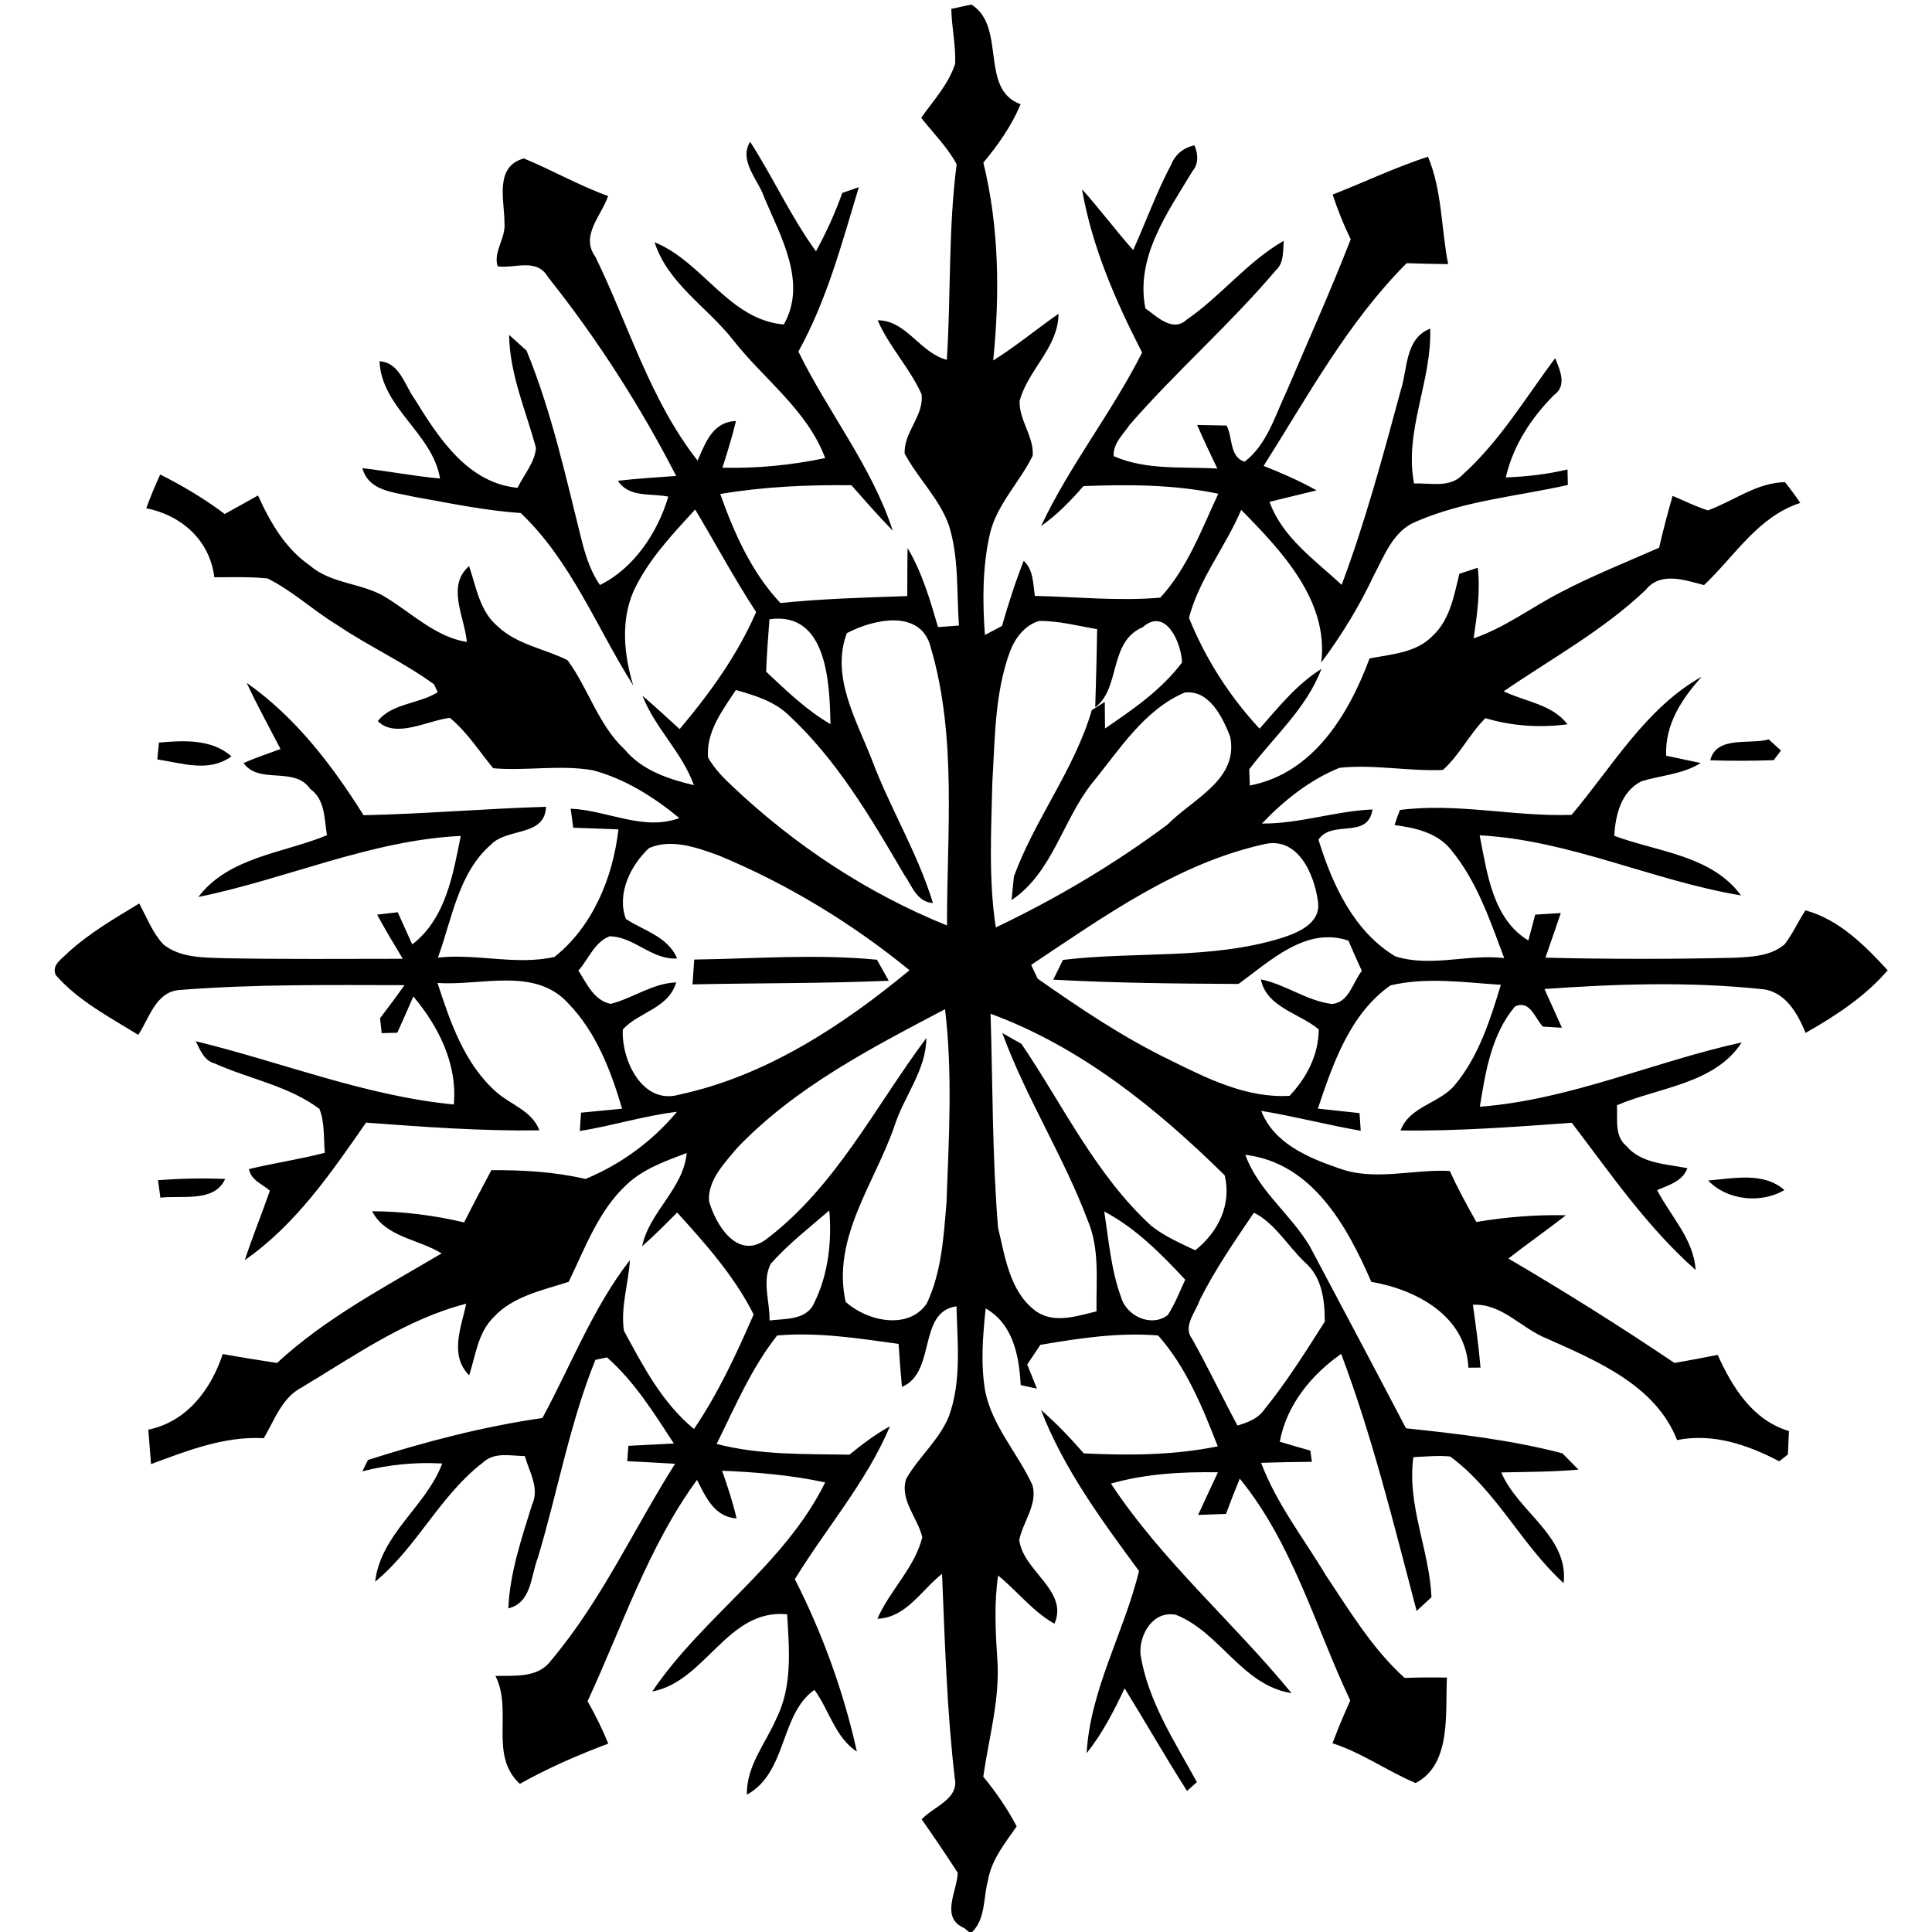 <?xml version="1.0" encoding="UTF-8" ?>
<!DOCTYPE svg PUBLIC "-//W3C//DTD SVG 1.1//EN" "http://www.w3.org/Graphics/SVG/1.1/DTD/svg11.dtd">
<svg width="225pt" height="225pt" viewBox="0 0 225 225" version="1.1" xmlns="http://www.w3.org/2000/svg">
<g id="#ffffffff">
</g>
<g id="#000000ff">
<path fill="#000000" opacity="1.00" d=" M 110.79 1.03 C 111.37 0.90 112.55 0.65 113.13 0.53 C 117.25 3.11 114.02 10.40 118.86 12.14 C 117.81 14.64 116.25 16.87 114.52 18.94 C 116.37 26.49 116.44 34.28 115.67 41.98 C 118.32 40.33 120.72 38.32 123.28 36.54 C 123.23 40.51 119.74 43.03 118.75 46.67 C 118.64 48.90 120.42 50.81 120.27 53.06 C 118.77 56.15 116.15 58.67 115.31 62.06 C 114.40 65.95 114.42 69.99 114.70 73.95 C 115.20 73.69 116.19 73.16 116.69 72.90 C 117.43 70.34 118.24 67.79 119.22 65.31 C 120.37 66.38 120.30 67.98 120.52 69.40 C 125.38 69.50 130.27 70.03 135.13 69.60 C 138.26 66.21 139.94 61.66 141.88 57.50 C 136.72 56.42 131.43 56.41 126.18 56.61 C 124.69 58.32 123.10 59.96 121.24 61.27 C 124.56 54.21 129.49 48.04 133.01 41.06 C 129.92 35.04 127.17 28.74 126.01 22.04 C 128.08 24.33 129.91 26.83 131.97 29.12 C 133.47 25.81 134.69 22.37 136.40 19.16 C 136.87 17.97 137.86 17.18 139.11 16.93 C 139.51 17.90 139.63 19.01 138.91 19.88 C 136.00 24.71 132.20 29.94 133.39 35.91 C 134.70 36.84 136.57 38.74 138.17 37.25 C 142.20 34.49 145.24 30.49 149.51 28.04 C 149.39 29.22 149.57 30.56 148.61 31.45 C 143.27 37.76 137.00 43.22 131.57 49.46 C 130.81 50.58 129.60 51.66 129.70 53.12 C 133.49 54.80 137.74 54.32 141.77 54.57 C 140.96 52.88 140.16 51.20 139.42 49.49 C 140.28 49.50 141.99 49.54 142.85 49.56 C 143.57 50.89 143.16 53.23 144.95 53.77 C 147.56 51.77 148.49 48.41 149.85 45.55 C 152.35 39.67 154.99 33.84 157.30 27.87 C 156.49 26.18 155.78 24.45 155.20 22.66 C 158.90 21.21 162.51 19.49 166.30 18.25 C 167.96 22.18 167.83 26.60 168.65 30.76 C 167.04 30.74 165.43 30.71 163.82 30.65 C 156.96 37.51 152.31 46.14 147.16 54.26 C 149.27 55.09 151.35 56.00 153.33 57.11 C 151.50 57.56 149.67 57.99 147.85 58.44 C 149.34 62.60 153.13 65.21 156.25 68.11 C 159.02 60.71 161.07 53.07 163.13 45.46 C 163.95 42.95 163.60 39.44 166.56 38.27 C 166.77 44.38 163.50 50.18 164.68 56.31 C 166.58 56.22 168.85 56.87 170.33 55.29 C 174.65 51.40 177.66 46.34 181.11 41.71 C 181.67 43.09 182.53 44.93 180.97 46.01 C 178.32 48.68 176.22 51.89 175.36 55.60 C 177.78 55.51 180.19 55.24 182.55 54.67 C 182.56 55.12 182.58 56.02 182.59 56.48 C 176.69 57.81 170.53 58.30 164.93 60.74 C 162.28 61.79 161.25 64.65 160.01 66.98 C 158.32 70.58 156.25 73.98 153.87 77.16 C 154.77 69.95 149.23 64.13 144.55 59.38 C 142.74 63.66 139.62 67.47 138.47 71.96 C 140.38 76.71 143.20 81.11 146.69 84.86 C 148.90 82.36 151.02 79.69 153.89 77.90 C 152.17 82.48 148.37 85.77 145.49 89.59 C 145.50 90.06 145.54 91.01 145.55 91.48 C 152.94 90.08 157.08 83.19 159.50 76.68 C 162.04 76.19 164.99 76.03 166.87 74.02 C 168.88 72.15 169.33 69.35 169.96 66.82 C 170.49 66.64 171.56 66.30 172.10 66.12 C 172.41 68.88 172.02 71.62 171.62 74.34 C 175.24 73.11 178.30 70.76 181.68 69.02 C 185.42 67.05 189.35 65.49 193.22 63.79 C 193.68 61.76 194.22 59.75 194.79 57.75 C 196.15 58.32 197.48 58.99 198.90 59.44 C 201.89 58.35 204.58 56.21 207.88 56.15 C 208.50 56.93 209.10 57.74 209.66 58.57 C 204.71 60.18 202.04 64.76 198.45 68.14 C 196.21 67.56 193.39 66.53 191.66 68.70 C 186.72 73.40 180.71 76.68 175.12 80.51 C 177.62 81.72 180.76 82.01 182.55 84.35 C 179.35 84.78 176.09 84.56 172.99 83.64 C 171.14 85.47 169.98 87.94 168.04 89.67 C 164.02 89.84 160.00 88.99 155.99 89.42 C 152.52 90.83 149.53 93.22 146.96 95.91 C 151.32 95.95 155.50 94.45 159.84 94.27 C 159.30 97.81 155.13 95.40 153.55 97.79 C 155.14 102.97 157.66 108.48 162.49 111.37 C 166.59 112.69 170.96 111.08 175.18 111.58 C 173.54 107.22 172.02 102.65 169.01 99.00 C 167.42 96.98 164.83 96.40 162.41 96.09 C 162.59 95.49 162.80 94.91 163.04 94.33 C 169.70 93.47 176.35 95.13 183.02 94.90 C 187.75 89.32 191.65 82.46 198.19 78.80 C 195.86 81.39 193.89 84.35 194.04 88.01 C 195.04 88.22 197.05 88.65 198.06 88.86 C 195.96 90.19 193.44 90.28 191.13 91.00 C 188.78 92.22 188.13 94.91 188.00 97.34 C 193.05 99.22 199.32 99.60 202.76 104.28 C 192.48 102.57 182.81 97.84 172.32 97.28 C 173.19 101.64 173.82 107.01 177.99 109.53 C 178.19 108.78 178.59 107.27 178.79 106.52 C 179.78 106.45 180.77 106.39 181.77 106.33 C 181.19 108.07 180.57 109.80 179.98 111.53 C 187.30 111.71 194.62 111.71 201.95 111.54 C 203.97 111.44 206.23 111.36 207.84 109.97 C 208.79 108.74 209.41 107.31 210.26 106.02 C 214.16 107.07 217.17 110.10 219.84 113.00 C 217.20 116.07 213.78 118.30 210.28 120.29 C 209.32 117.97 207.88 115.38 205.06 115.18 C 196.70 114.31 188.24 114.58 179.87 115.18 C 180.54 116.68 181.23 118.18 181.90 119.69 C 181.34 119.66 180.24 119.59 179.69 119.56 C 178.73 118.57 178.19 116.40 176.43 117.22 C 173.69 120.47 173.00 124.83 172.34 128.89 C 182.87 128.08 192.61 123.64 202.84 121.40 C 199.70 126.25 193.21 126.61 188.31 128.72 C 188.40 130.34 187.99 132.28 189.41 133.47 C 191.17 135.53 194.06 135.55 196.52 136.05 C 195.93 137.59 194.35 138.01 192.99 138.60 C 194.56 141.66 197.25 144.30 197.47 147.90 C 191.85 142.94 187.57 136.69 183.05 130.76 C 176.42 131.23 169.77 131.75 163.11 131.65 C 164.16 128.82 167.64 128.53 169.44 126.35 C 172.21 123.02 173.55 118.78 174.79 114.69 C 170.53 114.42 166.11 113.76 161.93 114.76 C 157.22 118.07 155.23 123.87 153.48 129.11 C 155.09 129.28 156.71 129.45 158.33 129.63 C 158.36 130.15 158.44 131.17 158.47 131.69 C 154.59 131.01 150.77 130.01 146.88 129.37 C 148.36 133.16 152.33 134.82 155.90 136.05 C 160.09 137.60 164.53 136.14 168.84 136.37 C 169.77 138.40 170.83 140.37 171.94 142.31 C 175.39 141.73 178.87 141.45 182.36 141.53 C 180.17 143.25 177.87 144.84 175.67 146.57 C 182.24 150.42 188.69 154.47 195.01 158.73 C 196.68 158.43 198.36 158.13 200.04 157.79 C 201.76 161.58 204.10 165.39 208.34 166.66 C 208.30 167.57 208.26 168.48 208.22 169.39 C 207.97 169.59 207.46 169.99 207.21 170.18 C 203.54 168.26 199.50 166.87 195.31 167.71 C 192.82 161.33 185.99 158.51 180.18 155.90 C 177.20 154.75 174.96 151.78 171.53 151.95 C 171.88 154.38 172.21 156.82 172.42 159.27 L 171.01 159.28 C 170.72 153.25 164.98 150.20 159.70 149.28 C 156.89 142.81 152.83 135.42 145.03 134.49 C 146.54 138.68 150.34 141.41 152.56 145.18 C 156.29 152.23 160.05 159.27 163.74 166.34 C 169.85 166.98 175.99 167.70 181.95 169.25 C 182.42 169.72 183.36 170.67 183.83 171.15 C 180.84 171.42 177.84 171.41 174.84 171.48 C 176.77 176.06 182.72 178.92 182.10 184.37 C 177.20 179.92 174.27 173.57 168.88 169.62 C 167.45 169.49 166.02 169.63 164.60 169.70 C 163.83 175.27 166.47 180.51 166.71 186.01 C 166.27 186.41 165.41 187.21 164.98 187.61 C 162.33 177.56 159.86 167.41 156.19 157.67 C 152.69 160.14 149.85 163.60 149.04 167.90 C 150.22 168.26 151.41 168.60 152.60 168.94 C 152.64 169.27 152.73 169.92 152.78 170.24 C 150.81 170.26 148.84 170.29 146.87 170.36 C 148.66 175.13 151.84 179.16 154.43 183.49 C 157.21 187.65 159.84 192.03 163.58 195.41 C 165.22 195.35 166.86 195.34 168.51 195.37 C 168.30 199.43 169.07 205.49 164.86 207.65 C 161.57 206.27 158.61 204.12 155.18 203.02 C 155.82 201.33 156.51 199.67 157.25 198.04 C 153.15 189.35 150.54 179.74 144.38 172.20 C 143.82 173.56 143.29 174.93 142.78 176.31 C 141.97 176.34 140.34 176.40 139.53 176.43 C 140.29 174.77 141.07 173.12 141.84 171.46 C 137.65 171.40 133.43 171.62 129.38 172.78 C 135.32 181.78 143.60 188.88 150.41 197.18 C 144.68 196.30 142.10 190.10 136.95 188.06 C 134.28 187.52 132.64 190.37 132.82 192.68 C 133.69 198.13 136.80 202.80 139.39 207.55 C 139.00 207.89 138.62 208.23 138.24 208.57 C 135.73 204.64 133.42 200.58 130.97 196.62 C 129.73 199.27 128.38 201.88 126.55 204.18 C 126.96 196.78 130.91 190.11 132.65 182.96 C 128.32 177.08 123.87 171.05 121.23 164.19 C 123.02 165.75 124.66 167.47 126.22 169.26 C 131.43 169.51 136.69 169.49 141.82 168.44 C 140.05 163.90 138.14 159.21 134.88 155.53 C 130.28 155.15 125.69 155.85 121.16 156.62 C 120.65 157.38 120.14 158.14 119.63 158.91 C 119.91 159.61 120.47 161.01 120.76 161.72 C 120.28 161.62 119.34 161.41 118.87 161.31 C 118.69 157.93 118.00 154.20 114.79 152.38 C 114.46 155.56 114.19 158.81 114.73 161.99 C 115.55 166.10 118.54 169.24 120.24 172.96 C 120.87 175.19 119.14 177.21 118.70 179.34 C 119.14 182.97 124.49 185.25 122.80 189.10 C 120.27 187.67 118.47 185.30 116.24 183.48 C 115.77 186.67 115.93 189.89 116.14 193.09 C 116.50 197.77 115.17 202.32 114.51 206.91 C 115.99 208.71 117.32 210.63 118.40 212.70 C 117.05 214.65 115.46 216.58 115.06 218.99 C 114.50 221.01 114.81 223.40 113.22 225.00 L 112.85 225.00 L 112.29 224.54 C 109.47 223.33 111.46 220.28 111.54 218.10 C 110.17 216.00 108.78 213.92 107.34 211.88 C 108.68 210.40 111.72 209.54 111.19 207.07 C 110.27 199.18 110.04 191.23 109.71 183.29 C 107.32 185.16 105.53 188.41 102.18 188.52 C 103.63 185.20 106.53 182.58 107.41 179.02 C 106.87 176.74 104.74 174.67 105.54 172.22 C 106.99 169.67 109.38 167.71 110.50 164.96 C 112.00 160.86 111.50 156.40 111.39 152.13 C 106.82 152.79 109.08 159.81 105.04 161.52 C 104.88 159.85 104.76 158.18 104.65 156.51 C 99.97 155.86 95.24 155.12 90.51 155.53 C 87.50 159.33 85.60 163.85 83.46 168.16 C 88.51 169.48 93.76 169.32 98.93 169.41 C 100.42 168.19 101.96 167.03 103.65 166.10 C 100.91 172.58 96.22 177.95 92.57 183.91 C 95.79 190.25 98.26 197.05 99.79 203.99 C 97.24 202.31 96.57 199.15 94.85 196.80 C 90.82 199.62 91.69 206.44 86.98 209.01 C 86.91 205.64 89.19 203.01 90.45 200.07 C 92.30 196.34 91.91 192.02 91.67 188.00 C 84.71 187.30 82.18 195.84 75.96 196.99 C 81.87 188.25 91.39 182.23 96.10 172.64 C 92.15 171.79 88.13 171.45 84.10 171.28 C 84.73 173.11 85.35 174.94 85.78 176.84 C 83.16 176.65 82.20 174.33 81.17 172.35 C 75.48 180.15 72.46 189.43 68.43 198.12 C 69.33 199.72 70.15 201.36 70.84 203.06 C 67.30 204.39 63.83 205.90 60.54 207.75 C 56.90 204.38 59.76 199.24 57.70 195.18 C 59.92 195.12 62.64 195.45 64.14 193.42 C 70.01 186.48 73.78 178.11 78.62 170.47 C 76.76 170.36 74.91 170.26 73.05 170.17 C 73.08 169.72 73.15 168.83 73.18 168.38 C 74.94 168.29 76.71 168.20 78.48 168.11 C 76.16 164.56 73.89 160.90 70.69 158.08 C 70.35 158.15 69.68 158.30 69.34 158.37 C 66.34 165.79 64.94 173.76 62.64 181.41 C 61.81 183.51 61.93 186.65 59.20 187.31 C 59.38 183.14 60.74 179.19 61.96 175.24 C 62.87 173.31 61.63 171.40 61.12 169.57 C 59.47 169.56 57.58 169.06 56.24 170.33 C 51.23 174.16 48.55 180.21 43.69 184.20 C 44.35 178.62 49.62 175.46 51.50 170.44 C 48.37 170.26 45.23 170.57 42.20 171.35 C 42.36 171.02 42.69 170.36 42.85 170.03 C 49.49 167.91 56.25 166.14 63.17 165.14 C 66.50 158.99 69.05 152.30 73.36 146.75 C 73.19 149.49 72.26 152.23 72.66 154.97 C 74.88 159.08 77.13 163.40 80.82 166.42 C 83.65 162.26 85.76 157.68 87.77 153.08 C 85.52 148.62 82.19 144.88 78.86 141.21 C 77.53 142.55 76.20 143.90 74.78 145.14 C 75.64 141.08 79.59 138.46 79.97 134.28 C 77.53 135.21 74.96 136.10 73.02 137.92 C 69.70 140.97 68.15 145.33 66.23 149.28 C 63.18 150.28 59.76 150.93 57.49 153.40 C 55.66 155.18 55.39 157.87 54.64 160.17 C 52.30 157.82 53.72 154.57 54.30 151.83 C 47.30 153.62 41.28 157.90 35.16 161.57 C 32.81 162.78 31.99 165.37 30.72 167.49 C 26.11 167.24 21.83 168.94 17.59 170.51 C 17.48 169.17 17.37 167.83 17.27 166.50 C 21.77 165.57 24.57 161.83 25.94 157.69 C 28.04 158.07 30.15 158.41 32.26 158.73 C 37.96 153.47 44.82 149.89 51.43 145.97 C 48.76 144.31 44.88 144.08 43.34 141.06 C 46.95 141.08 50.54 141.53 54.05 142.36 C 55.08 140.32 56.15 138.30 57.22 136.28 C 60.90 136.25 64.59 136.47 68.19 137.30 C 72.32 135.59 75.98 132.91 78.84 129.48 C 75.01 129.94 71.32 131.11 67.52 131.72 C 67.56 131.19 67.63 130.12 67.67 129.58 C 69.26 129.43 70.85 129.28 72.45 129.12 C 71.15 124.70 69.42 120.18 66.16 116.83 C 62.27 112.56 55.97 114.85 50.95 114.47 C 52.44 119.04 54.08 123.88 57.78 127.16 C 59.46 128.66 61.96 129.35 62.82 131.64 C 56.08 131.74 49.35 131.24 42.63 130.74 C 38.57 136.58 34.44 142.63 28.51 146.75 C 29.40 144.03 30.49 141.38 31.43 138.67 C 30.55 137.89 29.21 137.44 29.00 136.15 C 31.93 135.44 34.91 135.02 37.83 134.25 C 37.67 132.54 37.84 130.76 37.20 129.14 C 33.60 126.45 29.06 125.67 25.03 123.86 C 23.76 123.53 23.32 122.30 22.80 121.26 C 32.81 123.70 42.54 127.63 52.85 128.63 C 53.28 123.92 51.09 119.56 48.14 116.05 C 47.53 117.46 46.90 118.87 46.27 120.27 C 45.81 120.28 44.90 120.31 44.45 120.32 C 44.40 119.88 44.30 119.02 44.26 118.58 C 45.23 117.32 46.18 116.03 47.11 114.73 C 38.36 114.72 29.58 114.60 20.85 115.30 C 18.13 115.53 17.39 118.59 16.10 120.52 C 12.75 118.44 9.12 116.57 6.49 113.55 C 5.97 112.34 7.24 111.66 7.94 110.92 C 10.42 108.65 13.35 106.96 16.21 105.22 C 17.10 106.84 17.76 108.64 19.04 110.00 C 21.01 111.55 23.63 111.51 26.02 111.59 C 32.98 111.73 39.94 111.66 46.91 111.66 C 45.88 109.96 44.86 108.26 43.92 106.52 C 44.52 106.45 45.72 106.31 46.32 106.24 C 46.88 107.49 47.45 108.74 48.01 109.99 C 51.91 106.98 52.75 101.88 53.66 97.35 C 43.13 97.86 33.34 102.38 23.10 104.46 C 26.65 99.79 33.00 99.37 38.08 97.27 C 37.75 95.38 37.89 93.12 36.13 91.88 C 34.28 89.18 30.18 91.42 28.36 88.86 C 29.77 88.25 31.23 87.76 32.67 87.23 C 31.34 84.67 29.95 82.14 28.73 79.53 C 34.41 83.51 38.69 89.12 42.34 94.94 C 49.43 94.79 56.50 94.17 63.59 93.96 C 63.46 97.47 59.09 96.37 57.18 98.36 C 53.38 101.66 52.65 107.02 51.00 111.52 C 55.51 111.03 60.16 112.45 64.58 111.44 C 69.04 107.89 71.40 102.15 72.02 96.59 C 70.26 96.51 68.51 96.46 66.76 96.40 C 66.69 95.84 66.54 94.73 66.46 94.18 C 70.70 94.35 74.94 96.83 79.12 95.27 C 76.14 92.82 72.79 90.70 69.03 89.70 C 65.19 89.04 61.29 89.80 57.44 89.47 C 55.79 87.48 54.41 85.26 52.39 83.60 C 49.75 83.92 46.08 86.05 44.00 83.98 C 45.61 81.90 48.79 82.00 50.98 80.61 C 50.87 80.38 50.65 79.92 50.54 79.69 C 46.98 77.10 42.93 75.26 39.29 72.80 C 36.50 71.11 34.09 68.83 31.17 67.37 C 29.11 67.15 27.03 67.23 24.96 67.23 C 24.44 62.93 21.15 60.01 17.03 59.19 C 17.53 57.86 18.06 56.54 18.66 55.26 C 21.28 56.58 23.82 58.09 26.17 59.86 C 27.47 59.15 28.76 58.42 30.05 57.70 C 31.45 60.81 33.22 63.89 36.09 65.86 C 38.67 68.10 42.38 67.85 45.16 69.71 C 48.13 71.56 50.78 74.17 54.37 74.77 C 54.12 71.87 51.95 68.24 54.63 65.93 C 55.46 68.35 55.87 71.21 57.97 72.95 C 60.22 75.08 63.41 75.54 66.10 76.89 C 68.54 80.21 69.67 84.42 72.76 87.30 C 74.79 89.73 77.84 90.73 80.81 91.44 C 79.44 87.62 76.29 84.80 74.82 81.02 C 76.29 82.28 77.71 83.60 79.15 84.91 C 82.66 80.75 85.88 76.29 88.06 71.28 C 85.52 67.40 83.34 63.31 80.96 59.34 C 78.28 62.25 75.50 65.19 73.80 68.81 C 72.26 72.30 72.67 76.28 73.75 79.84 C 69.49 73.10 66.53 65.35 60.65 59.75 C 56.43 59.46 52.29 58.58 48.13 57.84 C 45.87 57.30 42.95 57.23 42.20 54.52 C 45.22 54.87 48.21 55.45 51.25 55.73 C 50.36 50.44 44.43 47.52 44.20 42.07 C 46.56 42.22 47.13 44.88 48.30 46.49 C 51.08 50.99 54.47 56.26 60.28 56.81 C 61.00 55.28 62.27 53.91 62.42 52.17 C 61.25 47.81 59.35 43.59 59.29 39.00 C 59.80 39.46 60.82 40.38 61.32 40.83 C 64.30 48.08 65.94 55.78 67.85 63.36 C 68.31 65.03 68.87 66.70 69.87 68.13 C 73.82 66.19 76.60 62.01 77.83 57.84 C 75.83 57.41 73.27 58.01 71.96 55.99 C 74.22 55.73 76.49 55.59 78.75 55.43 C 74.55 47.27 69.55 39.46 63.83 32.28 C 62.50 30.00 60.01 31.29 57.95 31.02 C 57.43 29.30 58.92 27.72 58.75 25.98 C 58.77 23.36 57.52 19.41 61.01 18.45 C 64.32 19.82 67.44 21.61 70.82 22.83 C 70.04 25.13 67.55 27.45 69.33 29.89 C 73.21 37.84 75.70 46.59 81.24 53.64 C 82.16 51.56 82.99 49.13 85.71 49.03 C 85.27 50.87 84.71 52.67 84.13 54.47 C 88.15 54.57 92.16 54.17 96.10 53.35 C 94.02 47.75 88.95 44.17 85.38 39.60 C 82.38 35.77 77.77 33.01 76.23 28.21 C 81.87 30.50 84.87 37.23 91.28 37.79 C 94.04 32.93 90.93 27.57 89.01 23.01 C 88.33 20.95 85.99 18.75 87.36 16.51 C 90.05 20.68 92.10 25.24 95.03 29.27 C 96.22 27.08 97.26 24.82 98.09 22.47 C 98.57 22.30 99.54 21.97 100.02 21.80 C 98.05 28.30 96.30 34.96 92.98 40.94 C 96.43 48.01 101.52 54.28 103.97 61.80 C 102.31 60.10 100.73 58.30 99.16 56.51 C 94.05 56.45 88.93 56.68 83.88 57.53 C 85.49 62.07 87.55 66.70 90.89 70.23 C 95.80 69.72 100.73 69.59 105.66 69.42 C 105.67 67.56 105.66 65.69 105.70 63.83 C 107.39 66.68 108.32 69.87 109.24 73.03 C 109.85 72.98 111.07 72.89 111.68 72.85 C 111.39 68.94 111.70 64.91 110.49 61.13 C 109.37 58.03 106.89 55.70 105.36 52.83 C 105.21 50.36 107.64 48.42 107.32 45.91 C 105.95 42.84 103.55 40.39 102.21 37.30 C 105.55 37.29 107.13 41.09 110.27 41.91 C 110.75 34.32 110.43 26.69 111.41 19.13 C 110.33 17.12 108.68 15.50 107.28 13.72 C 108.70 11.70 110.46 9.83 111.23 7.44 C 111.34 5.29 110.82 3.17 110.79 1.03 M 98.62 73.74 C 96.74 78.74 99.71 83.81 101.50 88.38 C 103.63 94.09 106.88 99.34 108.65 105.17 C 106.73 105.03 106.20 103.12 105.28 101.83 C 101.41 95.22 97.46 88.47 91.78 83.22 C 90.10 81.64 87.86 80.97 85.70 80.36 C 84.15 82.72 82.21 85.23 82.46 88.22 C 83.19 89.50 84.23 90.58 85.30 91.57 C 92.54 98.43 101.04 104.05 110.29 107.78 C 110.26 96.99 111.48 85.87 108.39 75.38 C 107.24 70.86 101.68 72.11 98.62 73.74 M 117.63 75.85 C 115.84 80.70 115.88 85.95 115.57 91.05 C 115.44 96.70 115.11 102.40 115.97 108.01 C 122.99 104.67 129.75 100.66 135.98 96.02 C 138.88 93.05 144.30 90.80 143.26 85.78 C 142.39 83.52 140.80 80.28 137.95 80.66 C 133.17 82.72 130.33 87.39 127.14 91.26 C 123.74 95.58 122.55 101.66 117.80 104.83 C 117.87 104.14 118.01 102.76 118.08 102.07 C 120.54 95.36 125.14 89.60 127.15 82.70 L 128.66 81.74 C 128.66 82.52 128.68 84.06 128.69 84.84 C 131.94 82.62 135.27 80.34 137.66 77.15 C 137.60 74.97 135.80 70.64 133.09 73.04 C 129.08 74.73 130.53 80.17 127.55 82.37 C 127.64 79.33 127.73 76.30 127.77 73.27 C 125.53 72.90 123.29 72.28 121.00 72.32 C 119.36 72.81 118.22 74.30 117.63 75.85 M 89.61 72.12 C 89.45 74.15 89.31 76.18 89.22 78.22 C 91.57 80.42 93.90 82.70 96.72 84.33 C 96.61 79.65 96.38 71.16 89.61 72.12 M 75.58 98.77 C 73.43 100.78 71.80 104.10 72.89 107.02 C 74.99 108.40 77.80 109.08 78.85 111.62 C 75.91 111.82 73.86 109.08 71.00 109.04 C 69.24 109.70 68.54 111.71 67.36 113.04 C 68.34 114.53 69.16 116.53 71.13 116.91 C 73.73 116.24 76.00 114.51 78.75 114.41 C 77.84 117.47 74.43 117.82 72.53 119.89 C 72.35 123.45 74.82 128.77 79.18 127.46 C 89.21 125.30 98.14 119.44 105.92 112.99 C 99.19 107.50 91.63 102.89 83.58 99.58 C 81.08 98.68 78.15 97.64 75.58 98.77 M 120.09 112.37 C 120.27 112.77 120.65 113.57 120.84 113.97 C 125.80 117.45 130.85 120.85 136.33 123.49 C 140.65 125.63 145.22 127.91 150.18 127.62 C 152.19 125.50 153.56 122.85 153.58 119.88 C 151.31 117.98 147.50 117.32 146.84 114.06 C 149.72 114.64 152.18 116.56 155.10 116.92 C 157.12 116.78 157.53 114.39 158.60 113.07 C 158.06 111.91 157.54 110.73 157.04 109.55 C 152.09 107.86 147.91 111.94 144.23 114.59 C 137.04 114.55 129.84 114.49 122.66 114.09 C 122.94 113.52 123.51 112.36 123.79 111.79 C 132.25 110.77 141.00 111.79 149.24 109.24 C 151.15 108.63 153.82 107.54 153.50 105.07 C 153.09 101.83 151.14 97.27 147.08 98.35 C 137.06 100.60 128.52 106.77 120.09 112.37 M 85.81 133.73 C 84.36 135.49 82.42 137.43 82.57 139.88 C 83.35 142.62 85.80 146.67 89.08 144.44 C 97.26 138.34 101.89 128.91 107.88 120.89 C 107.87 124.60 105.30 127.64 104.19 131.07 C 101.90 137.77 96.84 144.15 98.48 151.61 C 100.93 153.85 105.77 154.96 107.93 151.81 C 109.66 148.15 109.90 144.01 110.23 140.03 C 110.51 132.55 110.95 124.98 110.06 117.53 C 101.47 122.05 92.58 126.62 85.81 133.73 M 115.36 118.06 C 115.62 126.36 115.55 134.68 116.23 142.96 C 117.04 146.30 117.55 150.23 120.41 152.52 C 122.56 154.26 125.33 153.29 127.70 152.72 C 127.64 149.20 128.10 145.52 126.70 142.19 C 123.88 134.67 119.48 127.83 116.73 120.31 L 118.96 121.57 C 123.81 128.73 127.58 136.78 134.04 142.73 C 135.58 143.97 137.42 144.76 139.20 145.61 C 141.86 143.48 143.45 140.32 142.63 136.88 C 134.74 129.10 125.86 121.92 115.36 118.06 M 128.60 141.09 C 129.12 144.44 129.39 147.89 130.57 151.10 C 131.20 153.28 134.12 154.63 136.01 153.14 C 136.83 151.85 137.40 150.41 138.03 149.03 C 135.22 146.02 132.28 143.03 128.60 141.09 M 139.72 151.41 C 139.25 152.81 137.71 154.46 138.83 155.92 C 140.69 159.24 142.31 162.67 144.12 166.02 C 145.29 165.66 146.50 165.23 147.23 164.17 C 149.84 160.95 152.06 157.42 154.28 153.92 C 154.29 151.44 153.97 148.73 151.97 147.01 C 149.99 145.14 148.46 142.43 146.03 141.23 C 143.79 144.54 141.51 147.83 139.72 151.41 M 89.76 147.18 C 88.72 149.20 89.67 151.62 89.62 153.78 C 91.45 153.56 93.95 153.77 94.83 151.72 C 96.46 148.41 96.89 144.61 96.58 140.97 C 94.25 142.98 91.81 144.87 89.76 147.18 Z" />
<path fill="#000000" opacity="1.00" d=" M 18.51 86.48 C 21.36 86.23 24.66 86.04 26.95 88.09 C 24.32 90.00 21.21 88.87 18.32 88.44 C 18.37 87.95 18.47 86.97 18.51 86.48 Z" />
<path fill="#000000" opacity="1.00" d=" M 199.18 88.54 C 199.89 85.64 203.80 86.74 205.99 86.11 C 206.35 86.43 207.05 87.08 207.41 87.41 C 207.19 87.69 206.77 88.25 206.56 88.53 C 204.10 88.61 201.64 88.63 199.18 88.54 Z" />
<path fill="#000000" opacity="1.00" d=" M 80.85 111.75 C 87.93 111.65 95.06 111.08 102.13 111.77 C 102.47 112.38 103.16 113.60 103.50 114.22 C 95.89 114.54 88.27 114.48 80.65 114.64 C 80.70 113.91 80.80 112.47 80.85 111.75 Z" />
<path fill="#000000" opacity="1.00" d=" M 18.40 137.44 C 21.00 137.25 23.61 137.19 26.22 137.30 C 24.99 140.07 21.14 139.19 18.68 139.48 C 18.61 138.97 18.47 137.95 18.40 137.44 Z" />
<path fill="#000000" opacity="1.00" d=" M 198.93 137.48 C 201.88 137.25 205.36 136.44 207.81 138.59 C 205.08 140.21 201.13 139.80 198.93 137.48 Z" />
</g>
</svg>
